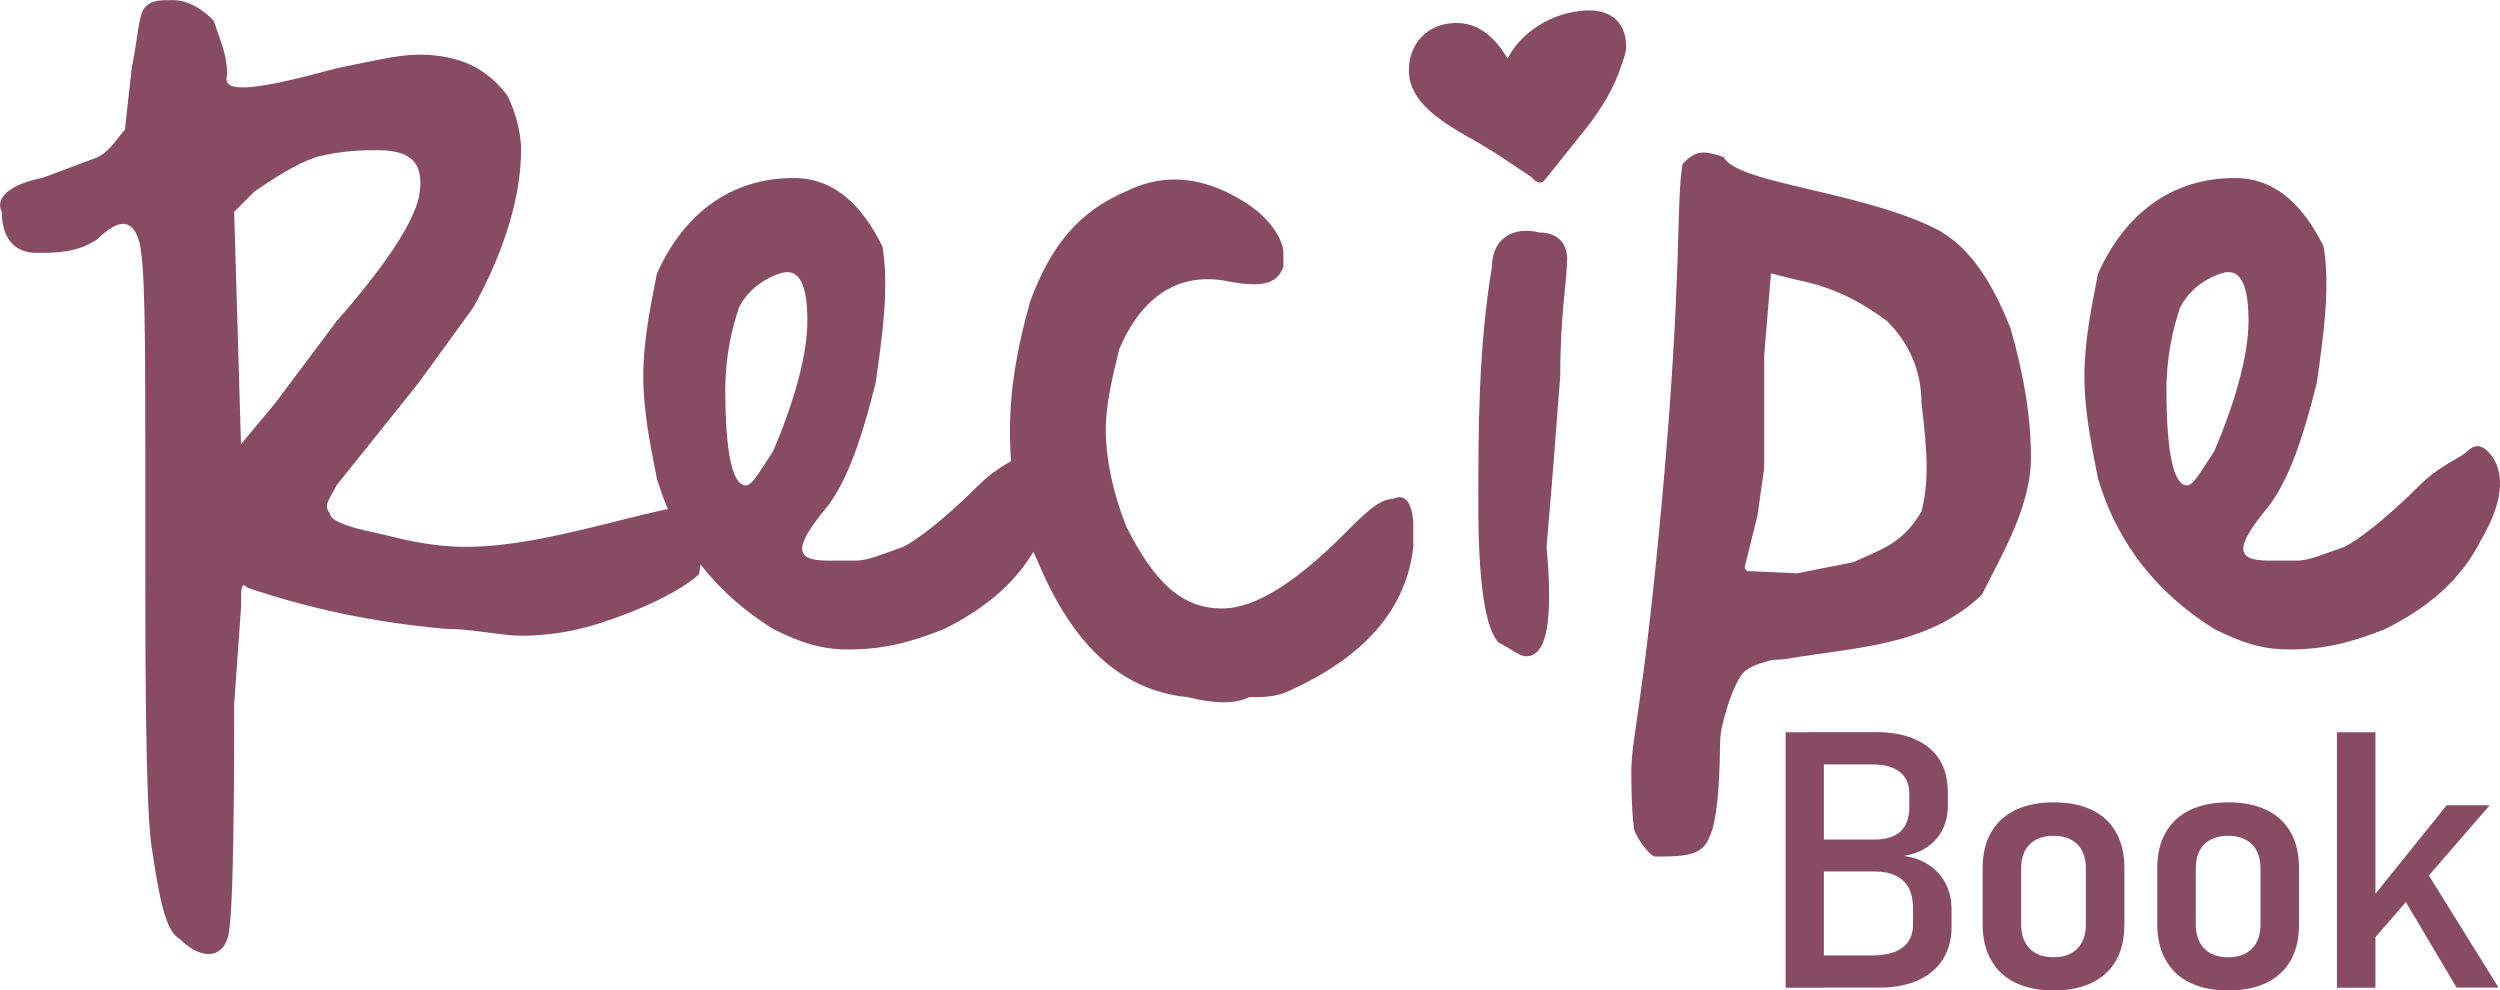 <?xml version="1.0" encoding="UTF-8"?>
<svg id="Layer_2" data-name="Layer 2" xmlns="http://www.w3.org/2000/svg" viewBox="0 0 168.79 66.87">
  <defs>
    <style>
      .cls-1 {
        fill: #874b63;
        stroke-width: 0px;
      }
    </style>
  </defs>
  <g id="Layer_1-2" data-name="Layer 1">
    <g>
      <g>
        <path class="cls-1" d="m59.58,16.62c.46,2.77,0,6-.46,9.23-.92,3.69-1.85,6.46-3.23,8.31-2.31,2.77-2.31,3.69,0,3.69h1.85c.92,0,1.85-.46,3.23-.92.92-.46,2.77-1.85,5.08-4.15,1.38-1.38,2.77-1.85,3.23-2.31.46-.46.92-.46,1.38,0,1.38,1.38.92,3.69-.46,6-1.38,2.77-3.69,4.62-6.46,6-2.31.92-4.15,1.38-6.46,1.38-1.85,0-3.23-.46-5.08-1.38-3.69-2.31-6.46-5.54-7.85-10.15-.46-2.31-.92-4.62-.92-6.92s.46-4.62.92-6.92c1.85-4.15,5.08-6.46,9.23-6.46,2.77,0,4.62,1.85,6,4.62Zm-9.69,4.15c-.46,1.38-.92,3.23-.92,5.54,0,4.15.46,6.46,1.38,6.46.46,0,.92-.92,1.85-2.31,1.38-3.23,2.31-6.46,2.31-8.77s-.46-3.69-1.85-3.23c-1.38.46-2.31,1.38-2.77,2.31Z"/>
        <path class="cls-1" d="m84.34,13.85c1.38.92,2.31,2.31,2.31,3.23v.92c-.46,1.38-1.85,1.38-4.15.92-3.23-.46-5.54,1.38-6.92,4.62-.46,1.85-.92,3.69-.92,5.54s.46,4.15,1.38,6.46c1.85,3.69,3.69,5.54,6.46,5.54,2.31,0,5.08-1.85,8.31-5.08,1.38-1.38,2.31-2.31,3.23-2.31.92-.46,1.38.46,1.38,1.85v1.38c-.46,4.15-3.23,7.38-8.31,9.69-.92.46-1.85.46-2.77.46-.92.46-2.31.46-4.15,0-4.62-.46-7.85-3.69-10.15-9.23-1.38-2.77-1.85-5.54-1.85-8.77,0-2.77.46-5.54,1.38-8.77,1.38-3.69,3.23-6,6.46-7.38,2.77-1.38,5.54-.92,8.31.92Z"/>
        <path class="cls-1" d="m105.8,17.54c0,1.38-.46,3.69-.46,7.85l-.46,6-.46,5.54c.46,5.08,0,7.38-1.38,7.38-.46,0-.92-.46-1.85-.92-.92-.92-1.38-4.15-1.38-9.23s0-10.62.92-16.15c0-1.85,1.38-2.77,3.23-2.31.92,0,1.85.46,1.85,1.85Z"/>
        <path class="cls-1" d="m156.88,16.62c.46,2.77,0,6-.46,9.23-.92,3.69-1.85,6.46-3.23,8.31-2.31,2.77-2.31,3.69,0,3.69h1.85c.92,0,1.85-.46,3.23-.92.92-.46,2.77-1.85,5.08-4.15,1.38-1.38,2.77-1.85,3.23-2.31.46-.46.92-.46,1.38,0,1.38,1.38.92,3.69-.46,6-1.38,2.77-3.69,4.62-6.46,6-2.31.92-4.15,1.38-6.46,1.38-1.85,0-3.23-.46-5.08-1.38-3.69-2.31-6.46-5.54-7.85-10.15-.46-2.31-.92-4.62-.92-6.92s.46-4.62.92-6.92c1.85-4.15,5.08-6.46,9.23-6.46,2.77,0,4.62,1.85,6,4.62Zm-9.69,4.15c-.46,1.38-.92,3.23-.92,5.54,0,4.15.46,6.46,1.38,6.46.46,0,.92-.92,1.85-2.31,1.38-3.23,2.31-6.46,2.31-8.77s-.46-3.69-1.85-3.23-2.31,1.38-2.77,2.31Z"/>
        <path class="cls-1" d="m109.79,3.14c0,.53-.27,1.07-.53,1.87-.53,1.33-1.33,2.67-2.67,4.27l-2.13,2.67c-.27.27-.27.53-.8.27l-.27-.27-2.4-1.6-1.33-.8c-2.4-1.33-4.54-2.67-4.54-4.8,0-1.87,1.33-3.2,3.2-3.2,1.6,0,2.67,1.07,3.47,2.4.8-1.6,2.67-2.94,4.8-3.2,1.87-.27,3.2.53,3.2,2.4Z"/>
        <path class="cls-1" d="m131.12,15.69c2.31,1.38,3.69,4.15,4.62,6.46.92,3.23,1.38,6,1.38,8.77,0,3.23-1.92,6.46-3.31,9.23-3.69,3.54-8.69,3.54-13.21,4.34-.4.07-.8.02-1.19.13-.69.19-1.32.41-1.67.76-.42.42-1.03,1.73-1.48,3.7-.09.4-.13.81-.13,1.22-.03,3.06-.26,5.29-.69,6.15-.46,1.38-1.85,1.38-3.69,1.38-.38,0-1.37-1.43-1.43-1.89-.18-1.26-.18-3.49-.18-3.75,0-2.51.78-4.25,2.08-18.51,1.38-15.23.92-19.85,1.38-22.62.92-.92,1.38-.92,2.77-.46.92,1.85,9.69,2.31,14.77,5.08Zm-6.01,22.27c2.04-.92,3.33-1.27,4.62-3.42.46-1.85.46-3.62,0-7.31,0-2.31-.92-4.15-2.31-5.54-1.85-1.38-3.69-2.31-6-2.77l-1.85-.46-.46,5.54v7.62l-.46,3.23-.84,3.37c-.04.17.08.33.25.34l2.89.13c.11,0,.21.01.32.03"/>
        <path class="cls-1" d="m14.42,1.38c.46,1.38.92,2.31.92,3.69-.46,1.38,2.31.92,7.38-.46,2.31-.46,4.15-.92,5.54-.92,2.77,0,4.62.92,6,2.77.46.92.92,2.31.92,3.69,0,2.77-.92,6.46-3.23,10.62l-3.69,5.08-5.54,6.92c-.46.92-.92,1.38-.46,1.85,0,.46.92.92,3.23,1.38,1.85.46,3.69.92,6,.92,3.23,0,6.92-.92,10.62-1.85,1.85-.46,3.69-.92,4.62-.92.92.46.92,2.31.46,4.62-.46.46-2.31,1.85-6.46,3.23-1.38.46-3.23.92-5.54.92-1.38,0-3.23-.46-5.08-.46-5.08-.46-9.23-1.38-13.38-2.77-.46-.46-.46,0-.46,1.38l-.46,6.46c0,4.15,0,14.92-.46,15.85-.46,1.38-1.85,1.38-3.23,0-.92-.46-1.38-2.77-1.85-6-.46-2.31-.46-14-.46-19.08v-6.92c0-8.77,0-13.85-.46-15.23-.46-1.38-1.38-1.38-2.77,0-1.38.92-2.77.92-4.15.92S.12,16.15.12,14.31c-.46-.92.46-1.85,2.77-2.31l3.69-1.38c.92-.46,1.38-1.38,1.85-1.85l.46-4.15c.46-2.31.46-3.69.92-4.15.46-.46.92-.46,1.85-.46s1.85.46,2.77,1.38Zm6.92,9.23c-1.38.46-2.77,1.38-4.15,2.31l-1.38,1.38.46,15.69,2.31-2.77,4.15-5.54c3.23-3.69,5.08-6.46,5.54-8.31.46-2.31-.46-3.23-2.77-3.23-.92,0-2.31,0-4.15.46Z"/>
      </g>
      <g>
        <path class="cls-1" d="m120.56,49.44h2.58v17.25h-2.58v-17.25Zm1.58,15.07h4.17c.97,0,1.68-.18,2.15-.54.46-.36.7-.87.7-1.53v-1.15c0-.51-.1-.95-.28-1.32-.19-.36-.48-.64-.86-.84-.39-.19-.87-.29-1.44-.29h-4.43v-2.16h4.43c.76,0,1.34-.18,1.74-.55.39-.37.59-.91.59-1.62v-.88c0-.66-.21-1.17-.64-1.51s-1.05-.51-1.87-.51h-4.26v-2.18h4.48c1.06,0,1.96.16,2.69.49.73.32,1.28.79,1.65,1.39.37.6.55,1.33.55,2.18v.93c0,.56-.11,1.08-.34,1.55-.22.47-.56.87-1,1.18-.44.32-.99.53-1.63.64.67.09,1.24.3,1.73.63.48.34.85.76,1.11,1.27.25.51.38,1.08.38,1.71v1.16c0,.85-.19,1.58-.58,2.2s-.95,1.09-1.67,1.42c-.73.33-1.6.5-2.6.5h-4.77v-2.18Z"/>
        <path class="cls-1" d="m136.07,66.35c-.72-.35-1.26-.86-1.64-1.53-.38-.67-.57-1.47-.57-2.41v-3.82c0-.93.19-1.73.57-2.39.38-.66.92-1.16,1.64-1.51.72-.34,1.58-.52,2.59-.52s1.86.17,2.58.52c.72.34,1.26.85,1.63,1.51.37.66.56,1.46.56,2.39v3.86c0,.93-.19,1.73-.56,2.39-.37.66-.92,1.16-1.63,1.51-.72.35-1.58.52-2.58.52s-1.87-.17-2.59-.52Zm4.19-2.31c.38-.39.57-.94.57-1.64v-3.76c0-.7-.19-1.25-.57-1.63-.38-.38-.92-.58-1.61-.58s-1.23.19-1.62.58c-.38.38-.57.93-.57,1.63v3.76c0,.7.19,1.25.57,1.64.38.39.92.59,1.62.59s1.23-.2,1.61-.59Z"/>
        <path class="cls-1" d="m147.86,66.35c-.72-.35-1.26-.86-1.64-1.53-.38-.67-.57-1.47-.57-2.41v-3.82c0-.93.19-1.73.57-2.39.38-.66.92-1.16,1.64-1.51.72-.34,1.58-.52,2.59-.52s1.86.17,2.58.52c.72.34,1.26.85,1.63,1.51.37.66.56,1.46.56,2.39v3.86c0,.93-.19,1.73-.56,2.39-.37.66-.92,1.16-1.63,1.51-.72.35-1.58.52-2.58.52s-1.87-.17-2.59-.52Zm4.19-2.31c.38-.39.57-.94.57-1.64v-3.76c0-.7-.19-1.25-.57-1.63-.38-.38-.92-.58-1.61-.58s-1.23.19-1.62.58c-.38.38-.57.93-.57,1.63v3.76c0,.7.19,1.25.57,1.64.38.39.92.59,1.62.59s1.23-.2,1.61-.59Z"/>
        <path class="cls-1" d="m157.78,49.44h2.6v17.25h-2.6v-17.25Zm1.17,12.68l6.24-7.75h2.9l-9.16,10.58.03-2.84Zm2.9-2.2l1.61-1.66,5.23,8.42h-2.83l-4.01-6.76Z"/>
      </g>
    </g>
  </g>
</svg>
